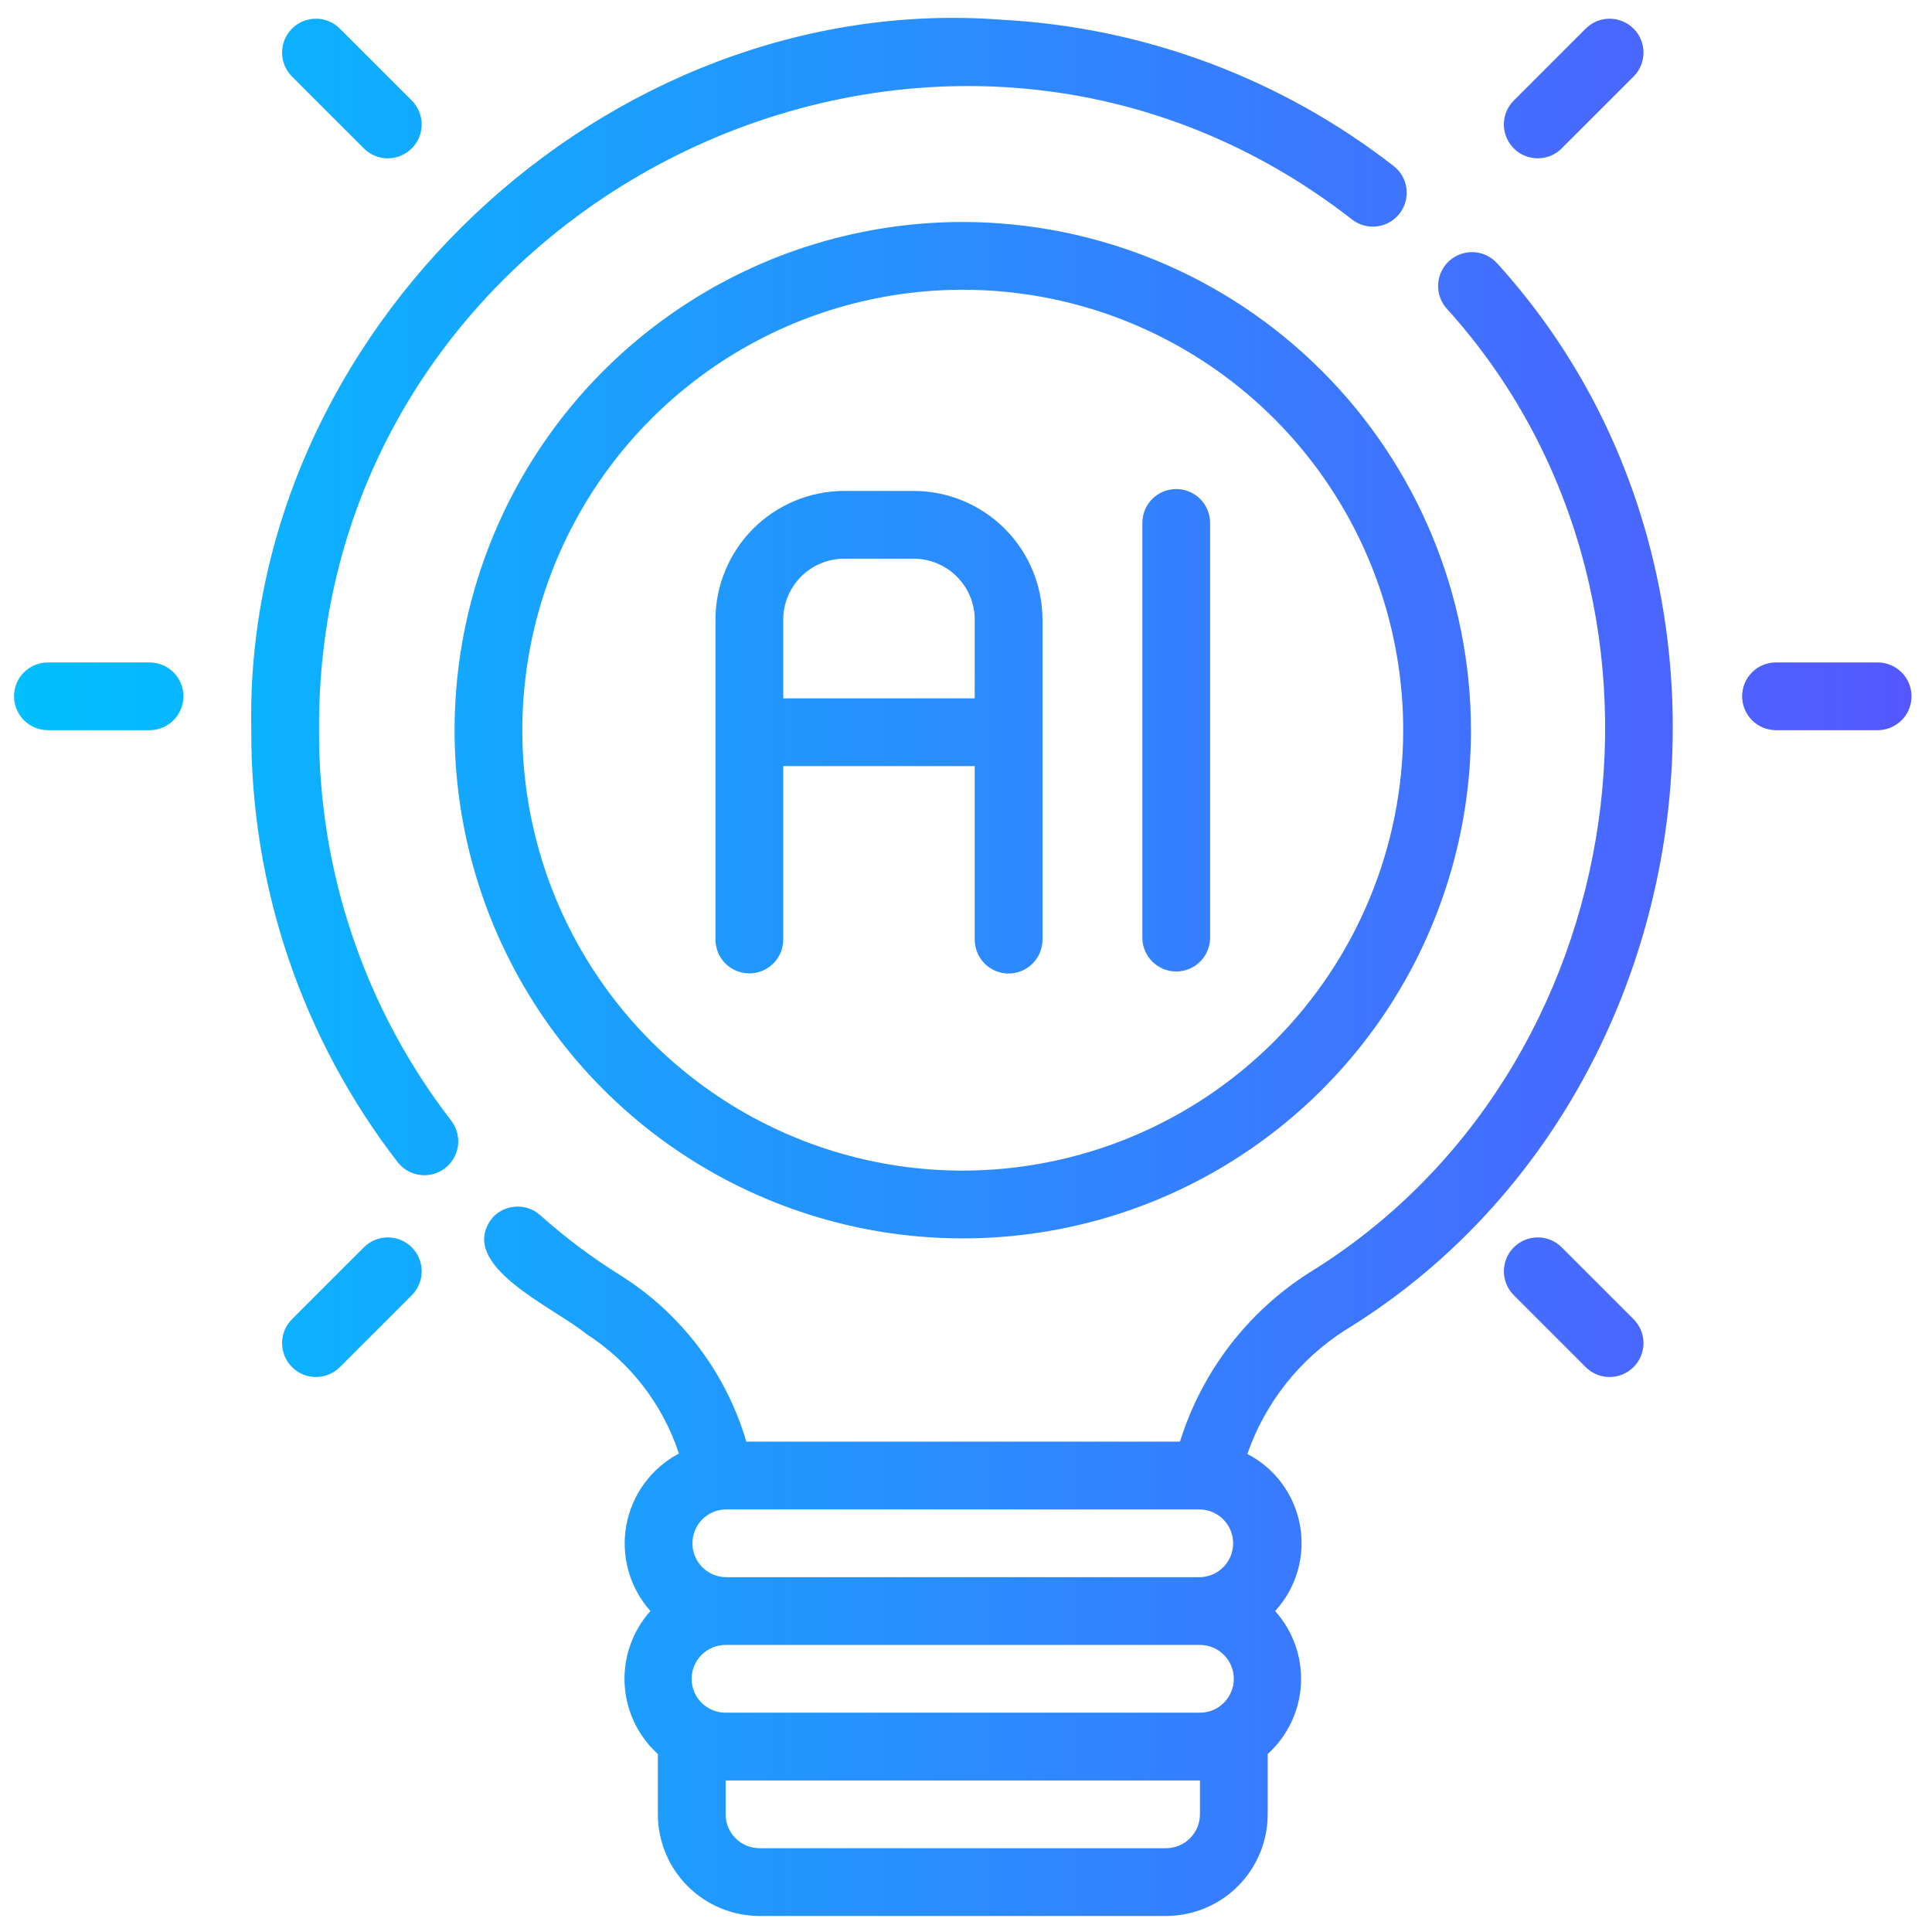 <svg width="57" height="57" viewBox="0 0 57 57" fill="none" xmlns="http://www.w3.org/2000/svg">
<path d="M13.324 33.078C13.48 33.288 13.547 33.551 13.511 33.811C13.475 34.07 13.338 34.305 13.131 34.465C12.924 34.625 12.662 34.697 12.402 34.666C12.142 34.634 11.904 34.502 11.74 34.298C8.917 30.647 7.394 26.158 7.414 21.543C7.155 9.815 17.862 -0.316 29.568 0.583C33.774 0.811 37.809 2.32 41.131 4.909C41.335 5.073 41.466 5.31 41.496 5.57C41.527 5.83 41.454 6.091 41.294 6.298C41.134 6.505 40.9 6.641 40.641 6.677C40.381 6.713 40.119 6.646 39.908 6.49C27.58 -3.138 9.313 5.965 9.413 21.543C9.395 25.716 10.771 29.776 13.324 33.078ZM44.182 7.782C52.661 17.126 50.399 32.688 39.678 39.249C38.337 40.108 37.324 41.392 36.801 42.896C37.205 43.105 37.555 43.405 37.825 43.772C38.094 44.139 38.276 44.563 38.355 45.011C38.435 45.459 38.41 45.92 38.282 46.357C38.155 46.794 37.928 47.196 37.621 47.531C38.149 48.12 38.423 48.895 38.382 49.685C38.341 50.476 37.988 51.218 37.401 51.749V53.529C37.4 54.324 37.084 55.086 36.522 55.648C35.96 56.21 35.197 56.526 34.402 56.527H22.408C21.613 56.526 20.85 56.21 20.288 55.648C19.726 55.086 19.41 54.324 19.409 53.529L19.409 51.749C18.822 51.218 18.47 50.476 18.428 49.685C18.387 48.895 18.661 48.12 19.189 47.531C18.887 47.191 18.665 46.787 18.542 46.349C18.419 45.911 18.397 45.451 18.478 45.003C18.559 44.555 18.741 44.132 19.01 43.765C19.279 43.398 19.628 43.097 20.03 42.884C19.549 41.422 18.578 40.172 17.28 39.343C16.369 38.584 13.425 37.323 14.527 35.928C14.705 35.731 14.953 35.613 15.217 35.599C15.482 35.584 15.741 35.675 15.939 35.852C16.684 36.519 17.487 37.119 18.337 37.646C20.115 38.776 21.424 40.513 22.02 42.533H34.813C35.451 40.483 36.792 38.723 38.601 37.564C48.307 31.62 50.351 17.559 42.674 9.095C42.5 8.895 42.413 8.634 42.431 8.369C42.449 8.105 42.572 7.859 42.772 7.684C42.972 7.51 43.233 7.423 43.497 7.441C43.761 7.459 44.008 7.582 44.182 7.782ZM21.408 46.532H35.402C35.664 46.526 35.913 46.419 36.096 46.232C36.279 46.045 36.382 45.794 36.382 45.532C36.382 45.27 36.279 45.019 36.096 44.832C35.913 44.645 35.664 44.538 35.402 44.533H21.408C21.146 44.538 20.897 44.645 20.714 44.832C20.531 45.019 20.429 45.27 20.429 45.532C20.429 45.794 20.531 46.045 20.714 46.232C20.897 46.419 21.146 46.526 21.408 46.532ZM35.402 52.529H21.408V53.529C21.408 53.794 21.514 54.048 21.701 54.235C21.889 54.423 22.143 54.528 22.408 54.528H34.402C34.667 54.528 34.922 54.423 35.109 54.235C35.296 54.048 35.402 53.794 35.402 53.529L35.402 52.529ZM36.402 49.53C36.401 49.265 36.296 49.011 36.108 48.824C35.921 48.636 35.667 48.531 35.402 48.531H21.408C21.277 48.53 21.146 48.556 21.025 48.606C20.903 48.656 20.792 48.73 20.699 48.822C20.606 48.915 20.532 49.026 20.482 49.147C20.431 49.269 20.405 49.399 20.405 49.53C20.405 49.662 20.431 49.792 20.482 49.914C20.532 50.035 20.606 50.145 20.699 50.238C20.792 50.331 20.903 50.405 21.025 50.455C21.146 50.505 21.277 50.53 21.408 50.53H35.402C35.667 50.53 35.921 50.424 36.108 50.237C36.296 50.05 36.401 49.795 36.402 49.53ZM4.415 19.544H1.417C1.285 19.543 1.155 19.569 1.033 19.619C0.912 19.669 0.801 19.742 0.708 19.835C0.615 19.928 0.541 20.038 0.49 20.16C0.44 20.281 0.414 20.412 0.414 20.543C0.414 20.674 0.44 20.805 0.49 20.926C0.541 21.048 0.615 21.158 0.708 21.251C0.801 21.344 0.912 21.417 1.033 21.467C1.155 21.517 1.285 21.543 1.417 21.543H4.415C4.68 21.542 4.933 21.436 5.12 21.249C5.307 21.061 5.412 20.808 5.412 20.543C5.412 20.279 5.307 20.025 5.12 19.837C4.933 19.65 4.68 19.544 4.415 19.544ZM10.735 36.8L8.615 38.92C8.522 39.013 8.448 39.123 8.398 39.244C8.348 39.365 8.322 39.495 8.322 39.627C8.322 39.758 8.348 39.888 8.398 40.009C8.448 40.13 8.522 40.24 8.615 40.333C8.708 40.426 8.818 40.5 8.939 40.55C9.06 40.6 9.19 40.626 9.322 40.626C9.453 40.626 9.583 40.6 9.704 40.55C9.825 40.5 9.935 40.426 10.028 40.333L12.149 38.213C12.336 38.026 12.441 37.771 12.441 37.506C12.441 37.241 12.336 36.987 12.149 36.8C11.961 36.612 11.707 36.507 11.442 36.507C11.177 36.507 10.922 36.612 10.735 36.8ZM46.075 36.8C45.888 36.612 45.633 36.507 45.368 36.507C45.103 36.507 44.849 36.612 44.662 36.8C44.474 36.987 44.369 37.241 44.369 37.506C44.369 37.771 44.474 38.026 44.662 38.213L46.782 40.333C46.969 40.521 47.224 40.626 47.489 40.626C47.754 40.626 48.008 40.521 48.195 40.333C48.383 40.146 48.488 39.892 48.488 39.627C48.488 39.361 48.383 39.107 48.195 38.92L46.075 36.8ZM55.393 19.544H52.395C52.13 19.544 51.877 19.65 51.69 19.837C51.503 20.025 51.398 20.279 51.398 20.543C51.398 20.808 51.503 21.061 51.69 21.249C51.877 21.436 52.13 21.542 52.395 21.543H55.393C55.525 21.543 55.655 21.517 55.777 21.467C55.898 21.417 56.009 21.344 56.102 21.251C56.195 21.158 56.269 21.048 56.32 20.926C56.37 20.805 56.396 20.674 56.396 20.543C56.396 20.412 56.37 20.281 56.32 20.16C56.269 20.038 56.195 19.928 56.102 19.835C56.009 19.742 55.898 19.669 55.777 19.619C55.655 19.569 55.525 19.543 55.393 19.544ZM45.368 4.671C45.5 4.671 45.63 4.645 45.751 4.595C45.872 4.545 45.982 4.471 46.075 4.378L48.195 2.258C48.383 2.071 48.488 1.816 48.488 1.551C48.488 1.286 48.383 1.032 48.195 0.845C48.008 0.657 47.754 0.552 47.489 0.552C47.223 0.552 46.969 0.657 46.782 0.845L44.662 2.965C44.522 3.105 44.427 3.283 44.388 3.476C44.35 3.67 44.369 3.871 44.445 4.054C44.521 4.237 44.649 4.393 44.813 4.503C44.977 4.612 45.171 4.671 45.368 4.671ZM10.735 4.378C10.922 4.566 11.177 4.671 11.442 4.671C11.707 4.671 11.961 4.566 12.149 4.378C12.336 4.191 12.441 3.937 12.441 3.671C12.441 3.406 12.336 3.152 12.149 2.965L10.028 0.845C9.841 0.657 9.587 0.552 9.322 0.552C9.056 0.552 8.802 0.657 8.615 0.845C8.427 1.032 8.322 1.286 8.322 1.551C8.322 1.816 8.427 2.071 8.615 2.258L10.735 4.378ZM43.398 21.543C43.398 24.508 42.519 27.407 40.872 29.872C39.224 32.338 36.883 34.26 34.143 35.395C31.403 36.53 28.389 36.827 25.48 36.248C22.572 35.669 19.9 34.241 17.803 32.145C15.706 30.048 14.278 27.376 13.7 24.468C13.121 21.559 13.418 18.545 14.553 15.805C15.688 13.065 17.61 10.723 20.075 9.076C22.541 7.428 25.44 6.549 28.405 6.549C32.38 6.554 36.191 8.135 39.002 10.945C41.813 13.756 43.394 17.567 43.398 21.543ZM41.399 21.543C41.399 18.973 40.637 16.46 39.209 14.323C37.782 12.186 35.752 10.521 33.378 9.537C31.003 8.554 28.391 8.297 25.87 8.798C23.349 9.299 21.034 10.537 19.217 12.354C17.399 14.171 16.162 16.487 15.66 19.008C15.159 21.528 15.416 24.141 16.4 26.515C17.383 28.89 19.049 30.919 21.186 32.347C23.323 33.775 25.835 34.537 28.405 34.537C31.85 34.533 35.153 33.163 37.589 30.727C40.025 28.291 41.396 24.988 41.399 21.543ZM30.757 18.282V27.722C30.757 27.987 30.651 28.241 30.464 28.429C30.276 28.616 30.022 28.722 29.757 28.722C29.492 28.722 29.238 28.616 29.05 28.429C28.863 28.241 28.758 27.987 28.758 27.722V22.602H23.108V27.722C23.107 27.987 23.001 28.24 22.814 28.427C22.626 28.614 22.372 28.718 22.108 28.718C21.843 28.718 21.59 28.614 21.402 28.427C21.215 28.24 21.109 27.987 21.108 27.722V18.282C21.11 17.275 21.51 16.31 22.222 15.598C22.934 14.886 23.9 14.485 24.907 14.484H26.958C27.965 14.485 28.93 14.886 29.643 15.598C30.355 16.31 30.755 17.275 30.757 18.282ZM28.758 18.282C28.757 17.805 28.567 17.348 28.23 17.011C27.892 16.674 27.435 16.484 26.958 16.483H24.907C24.43 16.484 23.972 16.674 23.635 17.011C23.298 17.348 23.108 17.805 23.108 18.282V20.603H28.757L28.758 18.282ZM34.702 14.428C34.437 14.428 34.183 14.533 33.995 14.72C33.808 14.908 33.703 15.162 33.703 15.427V27.665C33.703 27.93 33.809 28.183 33.996 28.37C34.184 28.557 34.438 28.662 34.702 28.662C34.967 28.662 35.221 28.557 35.408 28.37C35.595 28.183 35.701 27.93 35.702 27.665V15.427C35.702 15.162 35.596 14.908 35.409 14.72C35.221 14.533 34.967 14.428 34.702 14.428Z" fill="url(#paint0_linear_1449_12894)"/>
<defs>
<linearGradient id="paint0_linear_1449_12894" x1="0.417" y1="28.527" x2="56.393" y2="28.527" gradientUnits="userSpaceOnUse">
<stop stop-color="#00C0FF"/>
<stop offset="1" stop-color="#5558FF"/>
</linearGradient>
</defs>
</svg>
